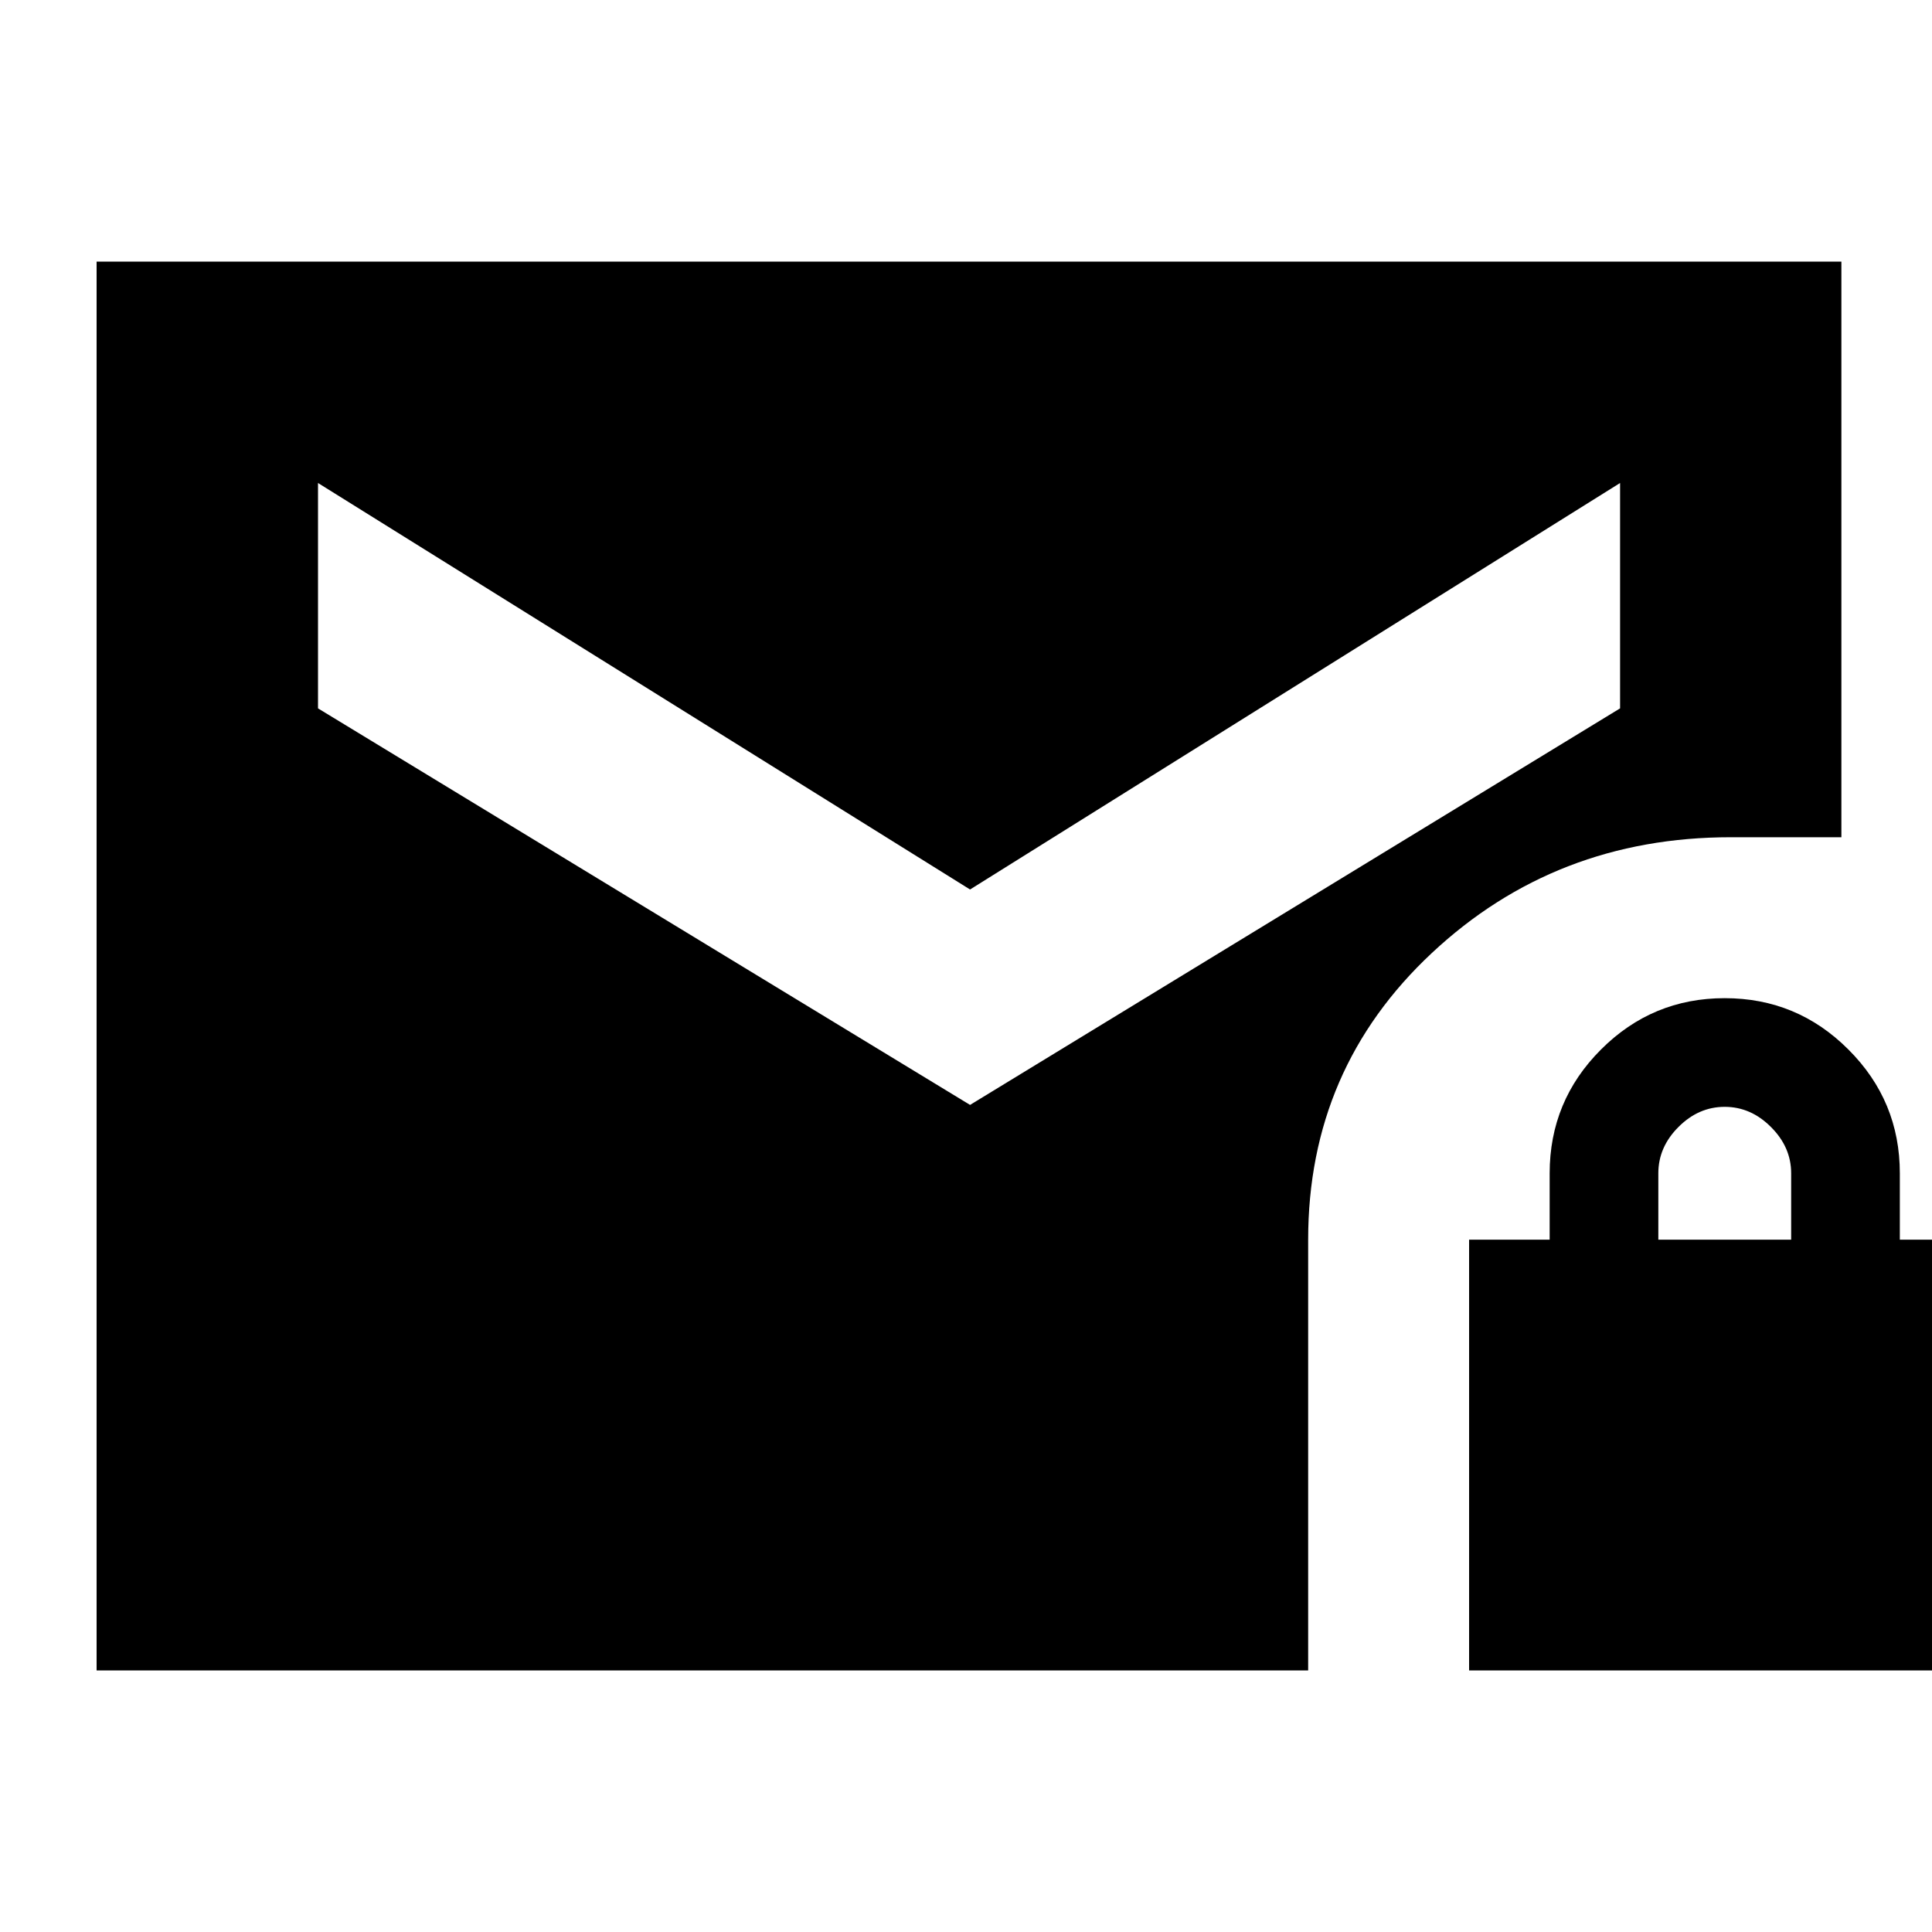 <svg xmlns="http://www.w3.org/2000/svg" height="20" width="20"><path d="M10.042 9.208 3.292 5V7.333L10.042 11.438L16.771 7.333V5ZM15.208 17.292V12.833H16.042V12.146Q16.042 11.396 16.573 10.865Q17.104 10.333 17.854 10.333Q18.604 10.333 19.135 10.865Q19.667 11.396 19.667 12.146V12.833H20.5V17.292ZM17.167 12.833H18.542V12.146Q18.542 11.875 18.333 11.667Q18.125 11.458 17.854 11.458Q17.583 11.458 17.375 11.667Q17.167 11.875 17.167 12.146ZM1 17.292V2.708H19.062V8.667H17.917Q16.104 8.667 14.823 9.865Q13.542 11.062 13.542 12.833V17.292Z"/></svg>